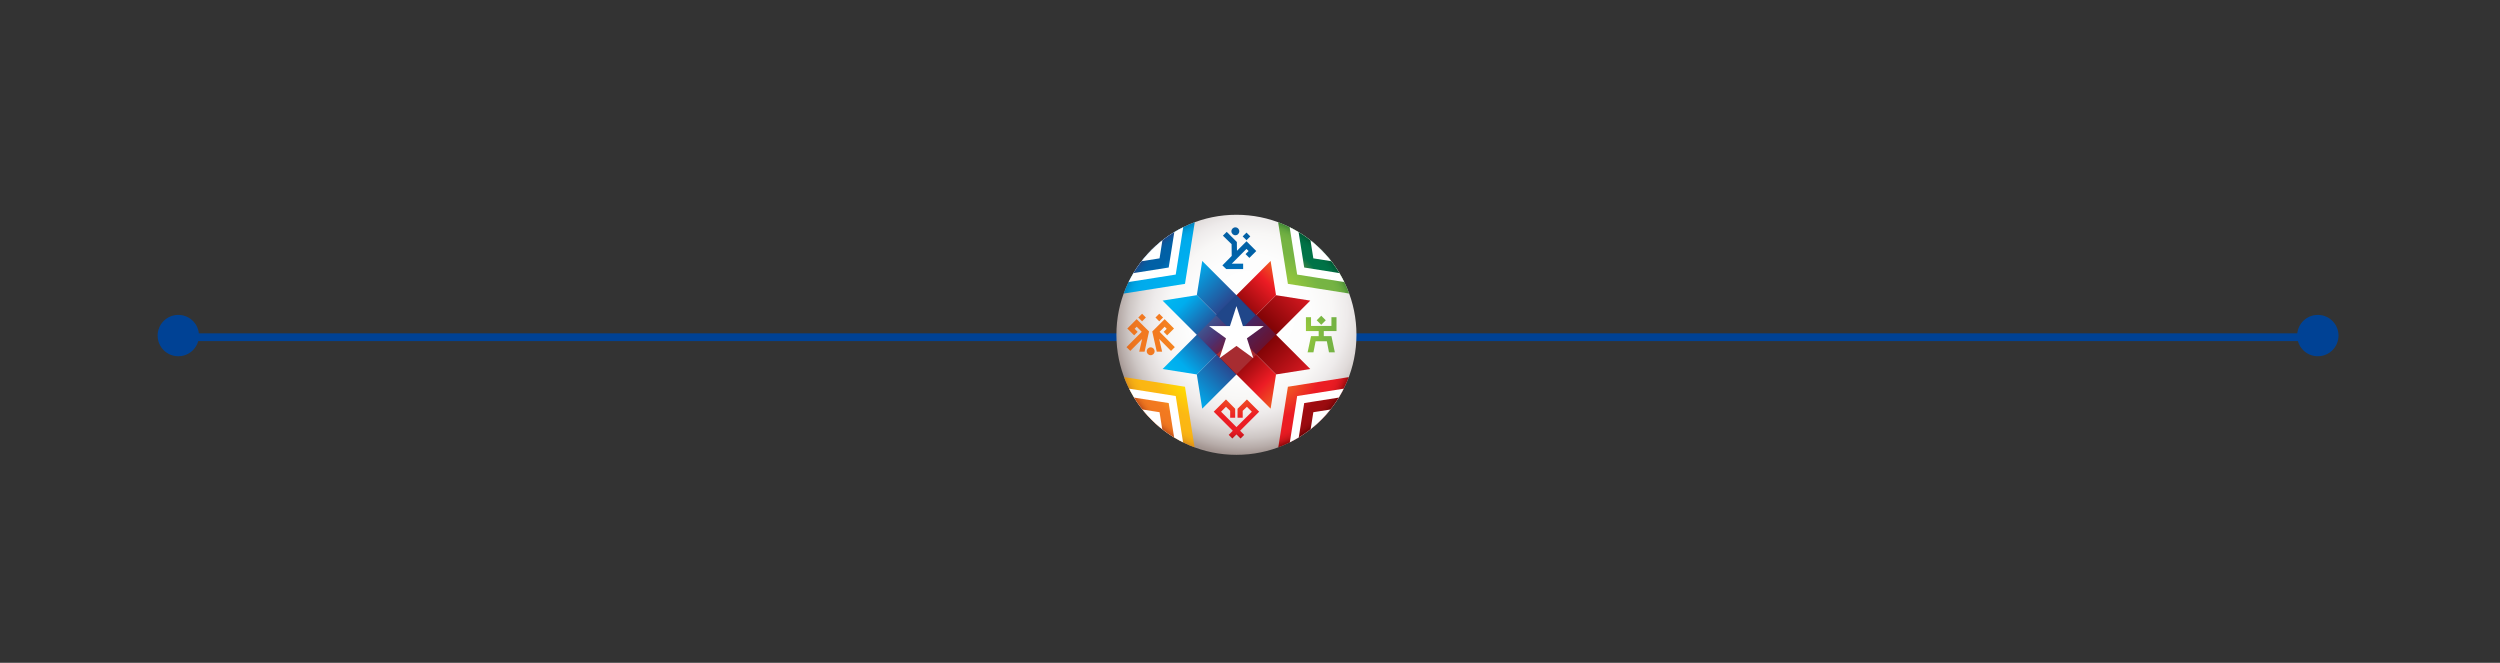 <?xml version="1.0" encoding="utf-8"?>
<!-- Generator: Adobe Illustrator 15.0.0, SVG Export Plug-In . SVG Version: 6.00 Build 0)  -->
<!DOCTYPE svg PUBLIC "-//W3C//DTD SVG 1.1//EN" "http://www.w3.org/Graphics/SVG/1.1/DTD/svg11.dtd">
<svg version="1.1" id="Capa_1" xmlns="http://www.w3.org/2000/svg" xmlns:xlink="http://www.w3.org/1999/xlink" x="0px" y="0px"
	 width="322.5px" height="85.5px" viewBox="0 0 322.5 85.5" enable-background="new 0 0 322.5 85.5" xml:space="preserve">
<rect x="0" y="0" width="322.5" height="85.5" fill="#333333" stroke="none"/>
<line fill="none" stroke="#004295" stroke-miterlimit="10" x1="21" y1="43.5" x2="299" y2="43.5"/>
<g>
	<g>
		<defs>
			<path id="SVGID_1_" d="M144.016,43.19c0,8.554,6.93,15.485,15.484,15.485c8.553,0,15.484-6.932,15.484-15.485
				c0-8.553-6.932-15.484-15.484-15.484C150.945,27.706,144.016,34.638,144.016,43.19"/>
		</defs>
		<clipPath id="SVGID_2_">
			<use xlink:href="#SVGID_1_"  overflow="visible"/>
		</clipPath>
		
			<radialGradient id="SVGID_3_" cx="-35.191" cy="158.067" r="0.513" gradientTransform="matrix(-22.437 27.37 -26.196 -21.475 3512.385 4398.439)" gradientUnits="userSpaceOnUse">
			<stop  offset="0" style="stop-color:#FFFFFF"/>
			<stop  offset="0.44" style="stop-color:#FDFDFD"/>
			<stop  offset="0.599" style="stop-color:#F8F7F6"/>
			<stop  offset="0.712" style="stop-color:#EEEBEB"/>
			<stop  offset="0.803" style="stop-color:#E0DBDA"/>
			<stop  offset="0.882" style="stop-color:#CDC6C4"/>
			<stop  offset="0.95" style="stop-color:#B7ACA9"/>
			<stop  offset="1" style="stop-color:#A29490"/>
		</radialGradient>
		<polygon clip-path="url(#SVGID_2_)" fill="url(#SVGID_3_)" points="156.463,12.521 128.831,46.229 162.536,73.862 190.168,40.153 
					"/>
	</g>
	<g>
		<defs>
			<path id="SVGID_4_" d="M144.016,43.19c0,8.554,6.93,15.485,15.484,15.485c8.553,0,15.484-6.932,15.484-15.485
				c0-8.553-6.932-15.484-15.484-15.484C150.945,27.706,144.016,34.638,144.016,43.19"/>
		</defs>
		<clipPath id="SVGID_5_">
			<use xlink:href="#SVGID_4_"  overflow="visible"/>
		</clipPath>
		<g clip-path="url(#SVGID_5_)">
			<g>
				<defs>
					<rect id="SVGID_6_" x="125.164" y="8.912" width="68.676" height="68.683"/>
				</defs>
				<clipPath id="SVGID_7_">
					<use xlink:href="#SVGID_6_"  overflow="visible"/>
				</clipPath>
				<g clip-path="url(#SVGID_7_)">
					<defs>
						<polygon id="SVGID_8_" points="159.643,52.733 159.643,53.885 160.309,53.885 160.309,52.997 160.851,52.477 161.487,53.11 
							159.502,55.097 157.518,53.11 158.15,52.475 158.691,52.997 158.691,53.885 159.338,53.885 159.338,52.733 158.15,51.531 
							156.571,53.11 159.028,55.568 158.5,56.099 158.97,56.568 159.502,56.04 160.031,56.568 160.503,56.099 159.973,55.568 
							162.431,53.11 160.851,51.531 						"/>
					</defs>
					<clipPath id="SVGID_9_">
						<use xlink:href="#SVGID_8_"  overflow="visible"/>
					</clipPath>
					
						<radialGradient id="SVGID_10_" cx="-33.887" cy="163.262" r="0.513" gradientTransform="matrix(0 11.286 -17.934 0 3087.468 433.587)" gradientUnits="userSpaceOnUse">
						<stop  offset="0" style="stop-color:#F05B22"/>
						<stop  offset="0.5" style="stop-color:#EC1C24"/>
						<stop  offset="0.72" style="stop-color:#EA1C23"/>
						<stop  offset="0.801" style="stop-color:#E31A22"/>
						<stop  offset="0.859" style="stop-color:#D7171E"/>
						<stop  offset="0.905" style="stop-color:#C61419"/>
						<stop  offset="0.946" style="stop-color:#B00F13"/>
						<stop  offset="0.98" style="stop-color:#96090B"/>
						<stop  offset="1" style="stop-color:#830506"/>
					</radialGradient>
					<rect x="156.571" y="51.531" clip-path="url(#SVGID_9_)" fill="url(#SVGID_10_)" width="5.859" height="5.037"/>
				</g>
				<g clip-path="url(#SVGID_7_)">
					<defs>
						<path id="SVGID_11_" d="M160.305,30.496l0.492,0.492l0.492-0.492l-0.492-0.493L160.305,30.496z M157.755,30.401l1.12,1.097
							l0.016,1.518l-1.203,1.219l0.492,0.471h2.185v-0.696h-1.468l1.9-1.901l0.274,0.274l-0.397,0.396l0.495,0.491l0.888-0.888
							l-1.26-1.257l-1.228,1.225l-0.015-1.133l-1.307-1.308L157.755,30.401z M158.85,29.837c0,0.28,0.229,0.511,0.51,0.511
							c0.283,0,0.51-0.23,0.51-0.511c0-0.282-0.227-0.51-0.51-0.51C159.078,29.327,158.85,29.555,158.85,29.837"/>
					</defs>
					<clipPath id="SVGID_12_">
						<use xlink:href="#SVGID_11_"  overflow="visible"/>
					</clipPath>
					
						<radialGradient id="SVGID_13_" cx="-44.077" cy="152.557" r="0.514" gradientTransform="matrix(-0.019 -13.539 30.816 -0.042 -4542.382 -555.528)" gradientUnits="userSpaceOnUse">
						<stop  offset="0" style="stop-color:#0071BB"/>
						<stop  offset="0.3" style="stop-color:#0061A7"/>
						<stop  offset="0.694" style="stop-color:#0260A5"/>
						<stop  offset="0.837" style="stop-color:#085A9E"/>
						<stop  offset="0.94" style="stop-color:#145192"/>
						<stop  offset="1" style="stop-color:#1F4887"/>
					</radialGradient>
					<polygon clip-path="url(#SVGID_12_)" fill="url(#SVGID_13_)" points="162.063,34.705 162.057,29.321 157.68,29.327 
						157.688,34.711 					"/>
				</g>
				<g clip-path="url(#SVGID_7_)">
					<defs>
						<polygon id="SVGID_14_" points="140.359,30.243 144.297,37.973 152.863,36.617 154.221,28.049 146.49,24.111 						"/>
					</defs>
					<clipPath id="SVGID_15_">
						<use xlink:href="#SVGID_14_"  overflow="visible"/>
					</clipPath>
					
						<radialGradient id="SVGID_16_" cx="-36.178" cy="149.859" r="0.514" gradientTransform="matrix(-8.374 -8.374 13.929 -13.929 -2237.529 1821.086)" gradientUnits="userSpaceOnUse">
						<stop  offset="0" style="stop-color:#00B8F1"/>
						<stop  offset="0.5" style="stop-color:#00ADEE"/>
						<stop  offset="0.759" style="stop-color:#00ABEC"/>
						<stop  offset="0.853" style="stop-color:#00A5E5"/>
						<stop  offset="0.921" style="stop-color:#009BD9"/>
						<stop  offset="0.975" style="stop-color:#008CC9"/>
						<stop  offset="1" style="stop-color:#0083BE"/>
					</radialGradient>
					<polygon clip-path="url(#SVGID_15_)" fill="url(#SVGID_16_)" points="161.15,31.042 147.291,17.181 133.43,31.042 
						147.291,44.902 					"/>
				</g>
				<g clip-path="url(#SVGID_7_)">
					<defs>
						<polygon id="SVGID_17_" points="166.139,49.891 164.779,58.459 172.509,62.396 178.643,56.264 174.705,48.534 						"/>
					</defs>
					<clipPath id="SVGID_18_">
						<use xlink:href="#SVGID_17_"  overflow="visible"/>
					</clipPath>
					
						<radialGradient id="SVGID_19_" cx="-42.777" cy="163.185" r="0.514" gradientTransform="matrix(8.214 8.539 -14.203 13.664 2835.233 -1814.589)" gradientUnits="userSpaceOnUse">
						<stop  offset="0" style="stop-color:#F05B22"/>
						<stop  offset="0.5" style="stop-color:#EC1C24"/>
						<stop  offset="0.72" style="stop-color:#EA1C23"/>
						<stop  offset="0.801" style="stop-color:#E31A22"/>
						<stop  offset="0.859" style="stop-color:#D7171E"/>
						<stop  offset="0.905" style="stop-color:#C61419"/>
						<stop  offset="0.946" style="stop-color:#B00F13"/>
						<stop  offset="0.98" style="stop-color:#96090B"/>
						<stop  offset="1" style="stop-color:#830506"/>
					</radialGradient>
					<polygon clip-path="url(#SVGID_18_)" fill="url(#SVGID_19_)" points="157.853,55.196 171.442,69.325 185.568,55.733 
						171.979,41.607 					"/>
				</g>
				<g clip-path="url(#SVGID_7_)">
					<defs>
						<polygon id="SVGID_20_" points="140.359,56.264 146.49,62.396 154.221,58.459 152.863,49.891 144.297,48.534 						"/>
					</defs>
					<clipPath id="SVGID_21_">
						<use xlink:href="#SVGID_20_"  overflow="visible"/>
					</clipPath>
					
						<radialGradient id="SVGID_22_" cx="-28.535" cy="158.488" r="0.514" gradientTransform="matrix(-8.378 8.378 -14.285 -14.285 2177.791 2552.849)" gradientUnits="userSpaceOnUse">
						<stop  offset="0" style="stop-color:#FFDD00"/>
						<stop  offset="0.5" style="stop-color:#FCB813"/>
						<stop  offset="0.759" style="stop-color:#FBB613"/>
						<stop  offset="0.853" style="stop-color:#F5AF14"/>
						<stop  offset="0.921" style="stop-color:#ECA315"/>
						<stop  offset="0.975" style="stop-color:#DF9317"/>
						<stop  offset="1" style="stop-color:#D78818"/>
					</radialGradient>
					<polygon clip-path="url(#SVGID_21_)" fill="url(#SVGID_22_)" points="147.291,41.604 133.429,55.466 147.291,69.329 
						161.152,55.466 					"/>
				</g>
				<g clip-path="url(#SVGID_7_)">
					<defs>
						<polygon id="SVGID_23_" points="164.779,28.049 166.139,36.617 174.705,37.973 178.643,30.243 172.509,24.111 						"/>
					</defs>
					<clipPath id="SVGID_24_">
						<use xlink:href="#SVGID_23_"  overflow="visible"/>
					</clipPath>
					
						<radialGradient id="SVGID_25_" cx="-50.6" cy="154.511" r="0.514" gradientTransform="matrix(8.378 -8.378 14.286 14.286 -1617.085 -2594.572)" gradientUnits="userSpaceOnUse">
						<stop  offset="0" style="stop-color:#98C93C"/>
						<stop  offset="0.5" style="stop-color:#77B543"/>
						<stop  offset="0.748" style="stop-color:#75B343"/>
						<stop  offset="0.839" style="stop-color:#6EAE41"/>
						<stop  offset="0.904" style="stop-color:#62A43E"/>
						<stop  offset="0.957" style="stop-color:#529539"/>
						<stop  offset="1" style="stop-color:#3D8434"/>
					</radialGradient>
					<polygon clip-path="url(#SVGID_24_)" fill="url(#SVGID_25_)" points="171.711,44.904 185.573,31.042 171.711,17.18 
						157.85,31.042 					"/>
				</g>
				<g clip-path="url(#SVGID_7_)">
					<defs>
						<rect id="SVGID_26_" x="130.883" y="14.635" width="57.234" height="57.238"/>
					</defs>
					<clipPath id="SVGID_27_">
						<use xlink:href="#SVGID_26_"  overflow="visible"/>
					</clipPath>
					<polygon clip-path="url(#SVGID_27_)" fill="#FFFFFF" points="144.146,20.655 153.27,25.305 151.668,35.418 141.555,37.022 
						136.906,27.896 					"/>
					<polygon clip-path="url(#SVGID_27_)" fill="#FFFFFF" points="174.856,65.851 165.73,61.2 167.334,51.089 177.448,49.488 
						182.096,58.609 					"/>
					<polygon clip-path="url(#SVGID_27_)" fill="#FFFFFF" points="144.146,65.851 153.27,61.2 151.668,51.089 141.555,49.488 
						136.906,58.609 					"/>
					<polygon clip-path="url(#SVGID_27_)" fill="#FFFFFF" points="174.856,20.655 165.73,25.305 167.334,35.418 177.448,37.022 
						182.096,27.896 					"/>
				</g>
				<g clip-path="url(#SVGID_7_)">
					<defs>
						<polygon id="SVGID_28_" points="134.293,26.117 139.479,36.298 150.762,34.51 152.547,23.228 142.369,18.042 						"/>
					</defs>
					<clipPath id="SVGID_29_">
						<use xlink:href="#SVGID_28_"  overflow="visible"/>
					</clipPath>
					
						<radialGradient id="SVGID_30_" cx="-34.101" cy="147.118" r="0.514" gradientTransform="matrix(-4.309 -4.309 9.808 -9.808 -1439.112 1330.488)" gradientUnits="userSpaceOnUse">
						<stop  offset="0" style="stop-color:#0071BB"/>
						<stop  offset="0.3" style="stop-color:#0061A7"/>
						<stop  offset="0.694" style="stop-color:#0260A5"/>
						<stop  offset="0.837" style="stop-color:#085A9E"/>
						<stop  offset="0.94" style="stop-color:#145192"/>
						<stop  offset="1" style="stop-color:#1F4887"/>
					</radialGradient>
					<polygon clip-path="url(#SVGID_29_)" fill="url(#SVGID_30_)" points="161.676,27.17 143.42,8.913 125.164,27.17 143.42,45.427 
											"/>
				</g>
				<g clip-path="url(#SVGID_7_)">
					<defs>
						<polygon id="SVGID_31_" points="168.242,51.995 166.453,63.277 176.635,68.466 184.711,60.388 179.523,50.208 						"/>
					</defs>
					<clipPath id="SVGID_32_">
						<use xlink:href="#SVGID_31_"  overflow="visible"/>
					</clipPath>
					
						<radialGradient id="SVGID_33_" cx="-46.992" cy="166.02" r="0.514" gradientTransform="matrix(4.225 4.392 -9.996 9.617 2026.333 -1338.207)" gradientUnits="userSpaceOnUse">
						<stop  offset="0" style="stop-color:#B01117"/>
						<stop  offset="0.3" style="stop-color:#9D0B0F"/>
						<stop  offset="0.65" style="stop-color:#9B0B0F"/>
						<stop  offset="0.776" style="stop-color:#94090D"/>
						<stop  offset="0.866" style="stop-color:#89070A"/>
						<stop  offset="0.938" style="stop-color:#780406"/>
						<stop  offset="1" style="stop-color:#620000"/>
					</radialGradient>
					<polygon clip-path="url(#SVGID_32_)" fill="url(#SVGID_33_)" points="157.331,58.983 175.229,77.589 193.832,59.689 
						175.935,41.086 					"/>
				</g>
				<g clip-path="url(#SVGID_7_)">
					<defs>
						<polygon id="SVGID_34_" points="134.293,60.388 142.369,68.466 152.547,63.277 150.762,51.995 139.479,50.208 						"/>
					</defs>
					<clipPath id="SVGID_35_">
						<use xlink:href="#SVGID_34_"  overflow="visible"/>
					</clipPath>
					
						<radialGradient id="SVGID_36_" cx="-19.594" cy="159.352" r="0.514" gradientTransform="matrix(-4.351 4.351 -10.096 -10.096 1674.316 1746.035)" gradientUnits="userSpaceOnUse">
						<stop  offset="0" style="stop-color:#F58A1F"/>
						<stop  offset="0.3" style="stop-color:#F37A20"/>
						<stop  offset="0.641" style="stop-color:#F17820"/>
						<stop  offset="0.765" style="stop-color:#EA731F"/>
						<stop  offset="0.854" style="stop-color:#DE681D"/>
						<stop  offset="0.926" style="stop-color:#CE5A1A"/>
						<stop  offset="0.987" style="stop-color:#B84716"/>
						<stop  offset="1" style="stop-color:#B24215"/>
					</radialGradient>
					<polygon clip-path="url(#SVGID_35_)" fill="url(#SVGID_36_)" points="143.42,41.08 125.164,59.337 143.42,77.595 
						161.676,59.337 					"/>
				</g>
				<g clip-path="url(#SVGID_7_)">
					<defs>
						<polygon id="SVGID_37_" points="166.453,23.228 168.242,34.51 179.523,36.298 184.711,26.117 176.635,18.042 						"/>
					</defs>
					<clipPath id="SVGID_38_">
						<use xlink:href="#SVGID_37_"  overflow="visible"/>
					</clipPath>
					
						<radialGradient id="SVGID_39_" cx="-61.95" cy="153.69" r="0.514" gradientTransform="matrix(4.352 -4.352 10.098 10.098 -1114.099 -1787.111)" gradientUnits="userSpaceOnUse">
						<stop  offset="0" style="stop-color:#388446"/>
						<stop  offset="0.3" style="stop-color:#007447"/>
						<stop  offset="0.685" style="stop-color:#007246"/>
						<stop  offset="0.825" style="stop-color:#006B41"/>
						<stop  offset="0.924" style="stop-color:#00603A"/>
						<stop  offset="1" style="stop-color:#005030"/>
					</radialGradient>
					<polygon clip-path="url(#SVGID_38_)" fill="url(#SVGID_39_)" points="175.582,45.428 193.84,27.17 175.582,8.912 
						157.324,27.17 					"/>
				</g>
				<g clip-path="url(#SVGID_7_)">
					<defs>
						<rect id="SVGID_40_" x="130.883" y="14.635" width="57.234" height="57.238"/>
					</defs>
					<clipPath id="SVGID_41_">
						<use xlink:href="#SVGID_40_"  overflow="visible"/>
					</clipPath>
					<polygon clip-path="url(#SVGID_41_)" fill="#FFFFFF" points="140.054,14.635 151.607,20.521 149.582,33.329 136.771,35.357 
						130.883,23.805 					"/>
					<polygon clip-path="url(#SVGID_41_)" fill="#FFFFFF" points="178.947,71.873 167.393,65.985 169.42,53.175 182.229,51.148 
						188.117,62.703 					"/>
					<polygon clip-path="url(#SVGID_41_)" fill="#FFFFFF" points="140.054,71.873 151.607,65.986 149.582,53.175 136.771,51.148 
						130.883,62.703 					"/>
					<polygon clip-path="url(#SVGID_41_)" fill="#FFFFFF" points="178.947,14.635 167.393,20.521 169.42,33.329 182.229,35.357 
						188.117,23.805 					"/>
				</g>
				<g clip-path="url(#SVGID_7_)">
					<defs>
						<path id="SVGID_42_" d="M147.928,45.315c0,0.279,0.227,0.509,0.509,0.509c0.279,0,0.507-0.229,0.507-0.509
							c0-0.281-0.228-0.508-0.507-0.508C148.154,44.808,147.928,45.034,147.928,45.315 M145.422,42.379l0.885,0.883l0.449-0.454
							l-0.389-0.392l0.264-0.268l0.653,0.653l-1.966,1.978l0.491,0.489l1.528-1.54l-0.383,1.641h0.697l0.576-2.605l-1.598-1.595
							L145.422,42.379z M148.641,42.764l0.58,2.605h0.695l-0.381-1.641l1.527,1.54l0.49-0.489l-1.965-1.978l0.654-0.653l0.264,0.268
							l-0.391,0.392l0.449,0.454l0.885-0.883l-1.207-1.21L148.641,42.764z M146.838,40.96l0.49,0.491l0.489-0.491l-0.489-0.489
							L146.838,40.96z M149.055,40.96l0.488,0.491l0.49-0.491l-0.49-0.489L149.055,40.96z"/>
					</defs>
					<clipPath id="SVGID_43_">
						<use xlink:href="#SVGID_42_"  overflow="visible"/>
					</clipPath>
					
						<radialGradient id="SVGID_44_" cx="-31.162" cy="153.684" r="0.514" gradientTransform="matrix(-14.846 0 0 -22.692 -310.952 3530.557)" gradientUnits="userSpaceOnUse">
						<stop  offset="0" style="stop-color:#F58A1F"/>
						<stop  offset="0.3" style="stop-color:#F37A20"/>
						<stop  offset="0.641" style="stop-color:#F17820"/>
						<stop  offset="0.765" style="stop-color:#EA731F"/>
						<stop  offset="0.854" style="stop-color:#DE681D"/>
						<stop  offset="0.926" style="stop-color:#CE5A1A"/>
						<stop  offset="0.987" style="stop-color:#B84716"/>
						<stop  offset="1" style="stop-color:#B24215"/>
					</radialGradient>
					<rect x="145.318" y="40.471" clip-path="url(#SVGID_43_)" fill="url(#SVGID_44_)" width="6.234" height="5.354"/>
				</g>
				<g clip-path="url(#SVGID_7_)">
					<defs>
						<polygon id="SVGID_45_" points="154.385,43.192 154.385,43.192 149.973,47.604 154.389,48.304 156.943,45.748 156.941,45.748 
							164.608,38.081 163.91,33.664 						"/>
					</defs>
					<clipPath id="SVGID_46_">
						<use xlink:href="#SVGID_45_"  overflow="visible"/>
					</clipPath>
					
						<linearGradient id="SVGID_47_" gradientUnits="userSpaceOnUse" x1="-41.99" y1="155.524" x2="-41.476" y2="155.524" gradientTransform="matrix(27.138 -27.138 27.138 27.138 -2930.795 -5312.237)">
						<stop  offset="0" style="stop-color:#00B9F1"/>
						<stop  offset="0.11" style="stop-color:#00ADEE"/>
						<stop  offset="0.423" style="stop-color:#32327B"/>
						<stop  offset="0.614" style="stop-color:#820406"/>
						<stop  offset="0.883" style="stop-color:#EC1C24"/>
						<stop  offset="1" style="stop-color:#F05B22"/>
					</linearGradient>
					<polygon clip-path="url(#SVGID_46_)" fill="url(#SVGID_47_)" points="157.291,55.621 171.928,40.984 157.291,26.347 
						142.654,40.984 					"/>
				</g>
				<g clip-path="url(#SVGID_7_)">
					<defs>
						<polygon id="SVGID_48_" points="156.943,45.75 156.943,45.748 154.389,48.304 155.087,52.715 159.497,48.306 159.5,48.306 
							169.025,38.778 164.611,38.081 						"/>
					</defs>
					<clipPath id="SVGID_49_">
						<use xlink:href="#SVGID_48_"  overflow="visible"/>
					</clipPath>
					
						<linearGradient id="SVGID_50_" gradientUnits="userSpaceOnUse" x1="-41.994" y1="155.375" x2="-41.48" y2="155.375" gradientTransform="matrix(27.032 -27.032 27.032 27.032 -2910.166 -5282.988)">
						<stop  offset="0" style="stop-color:#00ADEE"/>
						<stop  offset="0.387" style="stop-color:#32327B"/>
						<stop  offset="0.693" style="stop-color:#820406"/>
						<stop  offset="1" style="stop-color:#D71921"/>
					</linearGradient>
					<polygon clip-path="url(#SVGID_49_)" fill="url(#SVGID_50_)" points="161.707,60.035 176.344,45.398 161.707,30.762 
						147.07,45.398 					"/>
				</g>
				<g clip-path="url(#SVGID_7_)">
					<defs>
						<polygon id="SVGID_51_" points="149.973,38.776 154.385,43.188 154.385,43.19 163.91,52.715 164.608,48.304 156.941,40.635 
							156.943,40.635 154.389,38.077 						"/>
					</defs>
					<clipPath id="SVGID_52_">
						<use xlink:href="#SVGID_51_"  overflow="visible"/>
					</clipPath>
					
						<linearGradient id="SVGID_53_" gradientUnits="userSpaceOnUse" x1="-39.655" y1="159.818" x2="-39.141" y2="159.818" gradientTransform="matrix(27.151 27.151 -27.151 27.151 5566.284 -3224.132)">
						<stop  offset="0" style="stop-color:#00B9F1"/>
						<stop  offset="0.11" style="stop-color:#00ADEE"/>
						<stop  offset="0.423" style="stop-color:#32327B"/>
						<stop  offset="0.614" style="stop-color:#820406"/>
						<stop  offset="0.853" style="stop-color:#EC1C24"/>
						<stop  offset="1" style="stop-color:#F05B22"/>
					</linearGradient>
					<polygon clip-path="url(#SVGID_52_)" fill="url(#SVGID_53_)" points="142.654,45.396 157.291,60.034 171.928,45.396 
						157.291,30.759 					"/>
				</g>
				<g clip-path="url(#SVGID_7_)">
					<defs>
						<polygon id="SVGID_54_" points="154.389,38.077 156.943,40.635 156.943,40.633 164.611,48.301 169.025,47.602 159.5,38.075 
							159.497,38.076 155.087,33.664 						"/>
					</defs>
					<clipPath id="SVGID_55_">
						<use xlink:href="#SVGID_54_"  overflow="visible"/>
					</clipPath>
					
						<linearGradient id="SVGID_56_" gradientUnits="userSpaceOnUse" x1="-39.649" y1="159.978" x2="-39.135" y2="159.978" gradientTransform="matrix(27.139 27.139 -27.139 27.139 5572.343 -3231.575)">
						<stop  offset="0" style="stop-color:#00ADEE"/>
						<stop  offset="0.387" style="stop-color:#32327B"/>
						<stop  offset="0.686" style="stop-color:#820406"/>
						<stop  offset="1" style="stop-color:#D71921"/>
					</linearGradient>
					<polygon clip-path="url(#SVGID_55_)" fill="url(#SVGID_56_)" points="147.07,40.983 161.707,55.62 176.345,40.983 
						161.707,26.346 					"/>
				</g>
				<g clip-path="url(#SVGID_7_)">
					<defs>
						<rect id="SVGID_57_" x="130.883" y="14.635" width="57.234" height="57.238"/>
					</defs>
					<clipPath id="SVGID_58_">
						<use xlink:href="#SVGID_57_"  overflow="visible"/>
					</clipPath>
					
						<rect x="157.689" y="43.936" transform="matrix(-0.707 0.707 -0.707 -0.707 304.625 -34.691)" clip-path="url(#SVGID_58_)" fill="#A72C31" width="3.617" height="3.616"/>
					<g opacity="0.15" clip-path="url(#SVGID_58_)">
						<g>
							<defs>
								<rect id="SVGID_59_" x="154.385" y="40.633" width="5.112" height="5.111"/>
							</defs>
							<clipPath id="SVGID_60_">
								<use xlink:href="#SVGID_59_"  overflow="visible"/>
							</clipPath>
							<g clip-path="url(#SVGID_60_)">
								<defs>
									<rect id="SVGID_61_" x="154.385" y="40.634" width="5.112" height="5.11"/>
								</defs>
								<clipPath id="SVGID_62_">
									<use xlink:href="#SVGID_61_"  overflow="visible"/>
								</clipPath>
								
									<rect x="155.134" y="41.381" transform="matrix(-0.707 0.707 -0.707 -0.707 298.454 -37.248)" clip-path="url(#SVGID_62_)" fill="#ED2424" width="3.616" height="3.614"/>
							</g>
						</g>
					</g>
					
						<rect x="157.69" y="38.824" transform="matrix(-0.708 0.707 -0.707 -0.708 301.058 -43.337)" clip-path="url(#SVGID_58_)" fill="#204689" width="3.615" height="3.616"/>
					<g opacity="0.3" clip-path="url(#SVGID_58_)">
						<g>
							<defs>
								<rect id="SVGID_63_" x="159.497" y="40.633" width="5.111" height="5.111"/>
							</defs>
							<clipPath id="SVGID_64_">
								<use xlink:href="#SVGID_63_"  overflow="visible"/>
							</clipPath>
							<g clip-path="url(#SVGID_64_)">
								<defs>
									<rect id="SVGID_65_" x="159.497" y="40.634" width="5.111" height="5.11"/>
								</defs>
								<clipPath id="SVGID_66_">
									<use xlink:href="#SVGID_65_"  overflow="visible"/>
								</clipPath>
								
									<rect x="160.247" y="41.382" transform="matrix(-0.707 0.707 -0.707 -0.707 307.167 -40.891)" clip-path="url(#SVGID_66_)" fill="#2E3191" width="3.615" height="3.613"/>
							</g>
						</g>
					</g>
					<polygon clip-path="url(#SVGID_58_)" fill="#FFFFFF" points="159.5,39.49 160.334,42.06 163.029,42.06 160.85,43.643 
						161.682,46.208 159.5,44.624 157.314,46.208 158.151,43.643 155.967,42.06 158.664,42.06 					"/>
				</g>
				<g clip-path="url(#SVGID_7_)">
					<defs>
						<path id="SVGID_67_" d="M171.754,40.916v1.133h-2.631v-1.133h-0.659v1.789h1.645v0.659h-0.985l-0.443,2.091l0.754-0.001
							l0.28-1.434h1.446l0.279,1.434h0.755l-0.44-2.09h-0.986v-0.659h1.643v-1.789H171.754z M169.852,41.314l0.586,0.588
							l0.587-0.587l-0.587-0.586L169.852,41.314z"/>
					</defs>
					<clipPath id="SVGID_68_">
						<use xlink:href="#SVGID_67_"  overflow="visible"/>
					</clipPath>
					
						<radialGradient id="SVGID_69_" cx="-51.699" cy="160.243" r="0.513" gradientTransform="matrix(10.078 0 0 17.184 689.444 -2710.786)" gradientUnits="userSpaceOnUse">
						<stop  offset="0" style="stop-color:#98C93C"/>
						<stop  offset="0.5" style="stop-color:#77B543"/>
						<stop  offset="0.749" style="stop-color:#75B343"/>
						<stop  offset="0.84" style="stop-color:#6EAE41"/>
						<stop  offset="0.905" style="stop-color:#62A43E"/>
						<stop  offset="0.957" style="stop-color:#529539"/>
						<stop  offset="1" style="stop-color:#3D8434"/>
					</radialGradient>
					<rect x="168.464" y="40.729" clip-path="url(#SVGID_68_)" fill="url(#SVGID_69_)" width="3.946" height="4.726"/>
				</g>
			</g>
		</g>
	</g>
</g>
<circle fill="#004295" cx="23.001" cy="43.289" r="2.667"/>
<circle fill="#004295" cx="299.001" cy="43.289" r="2.667"/>
</svg>
